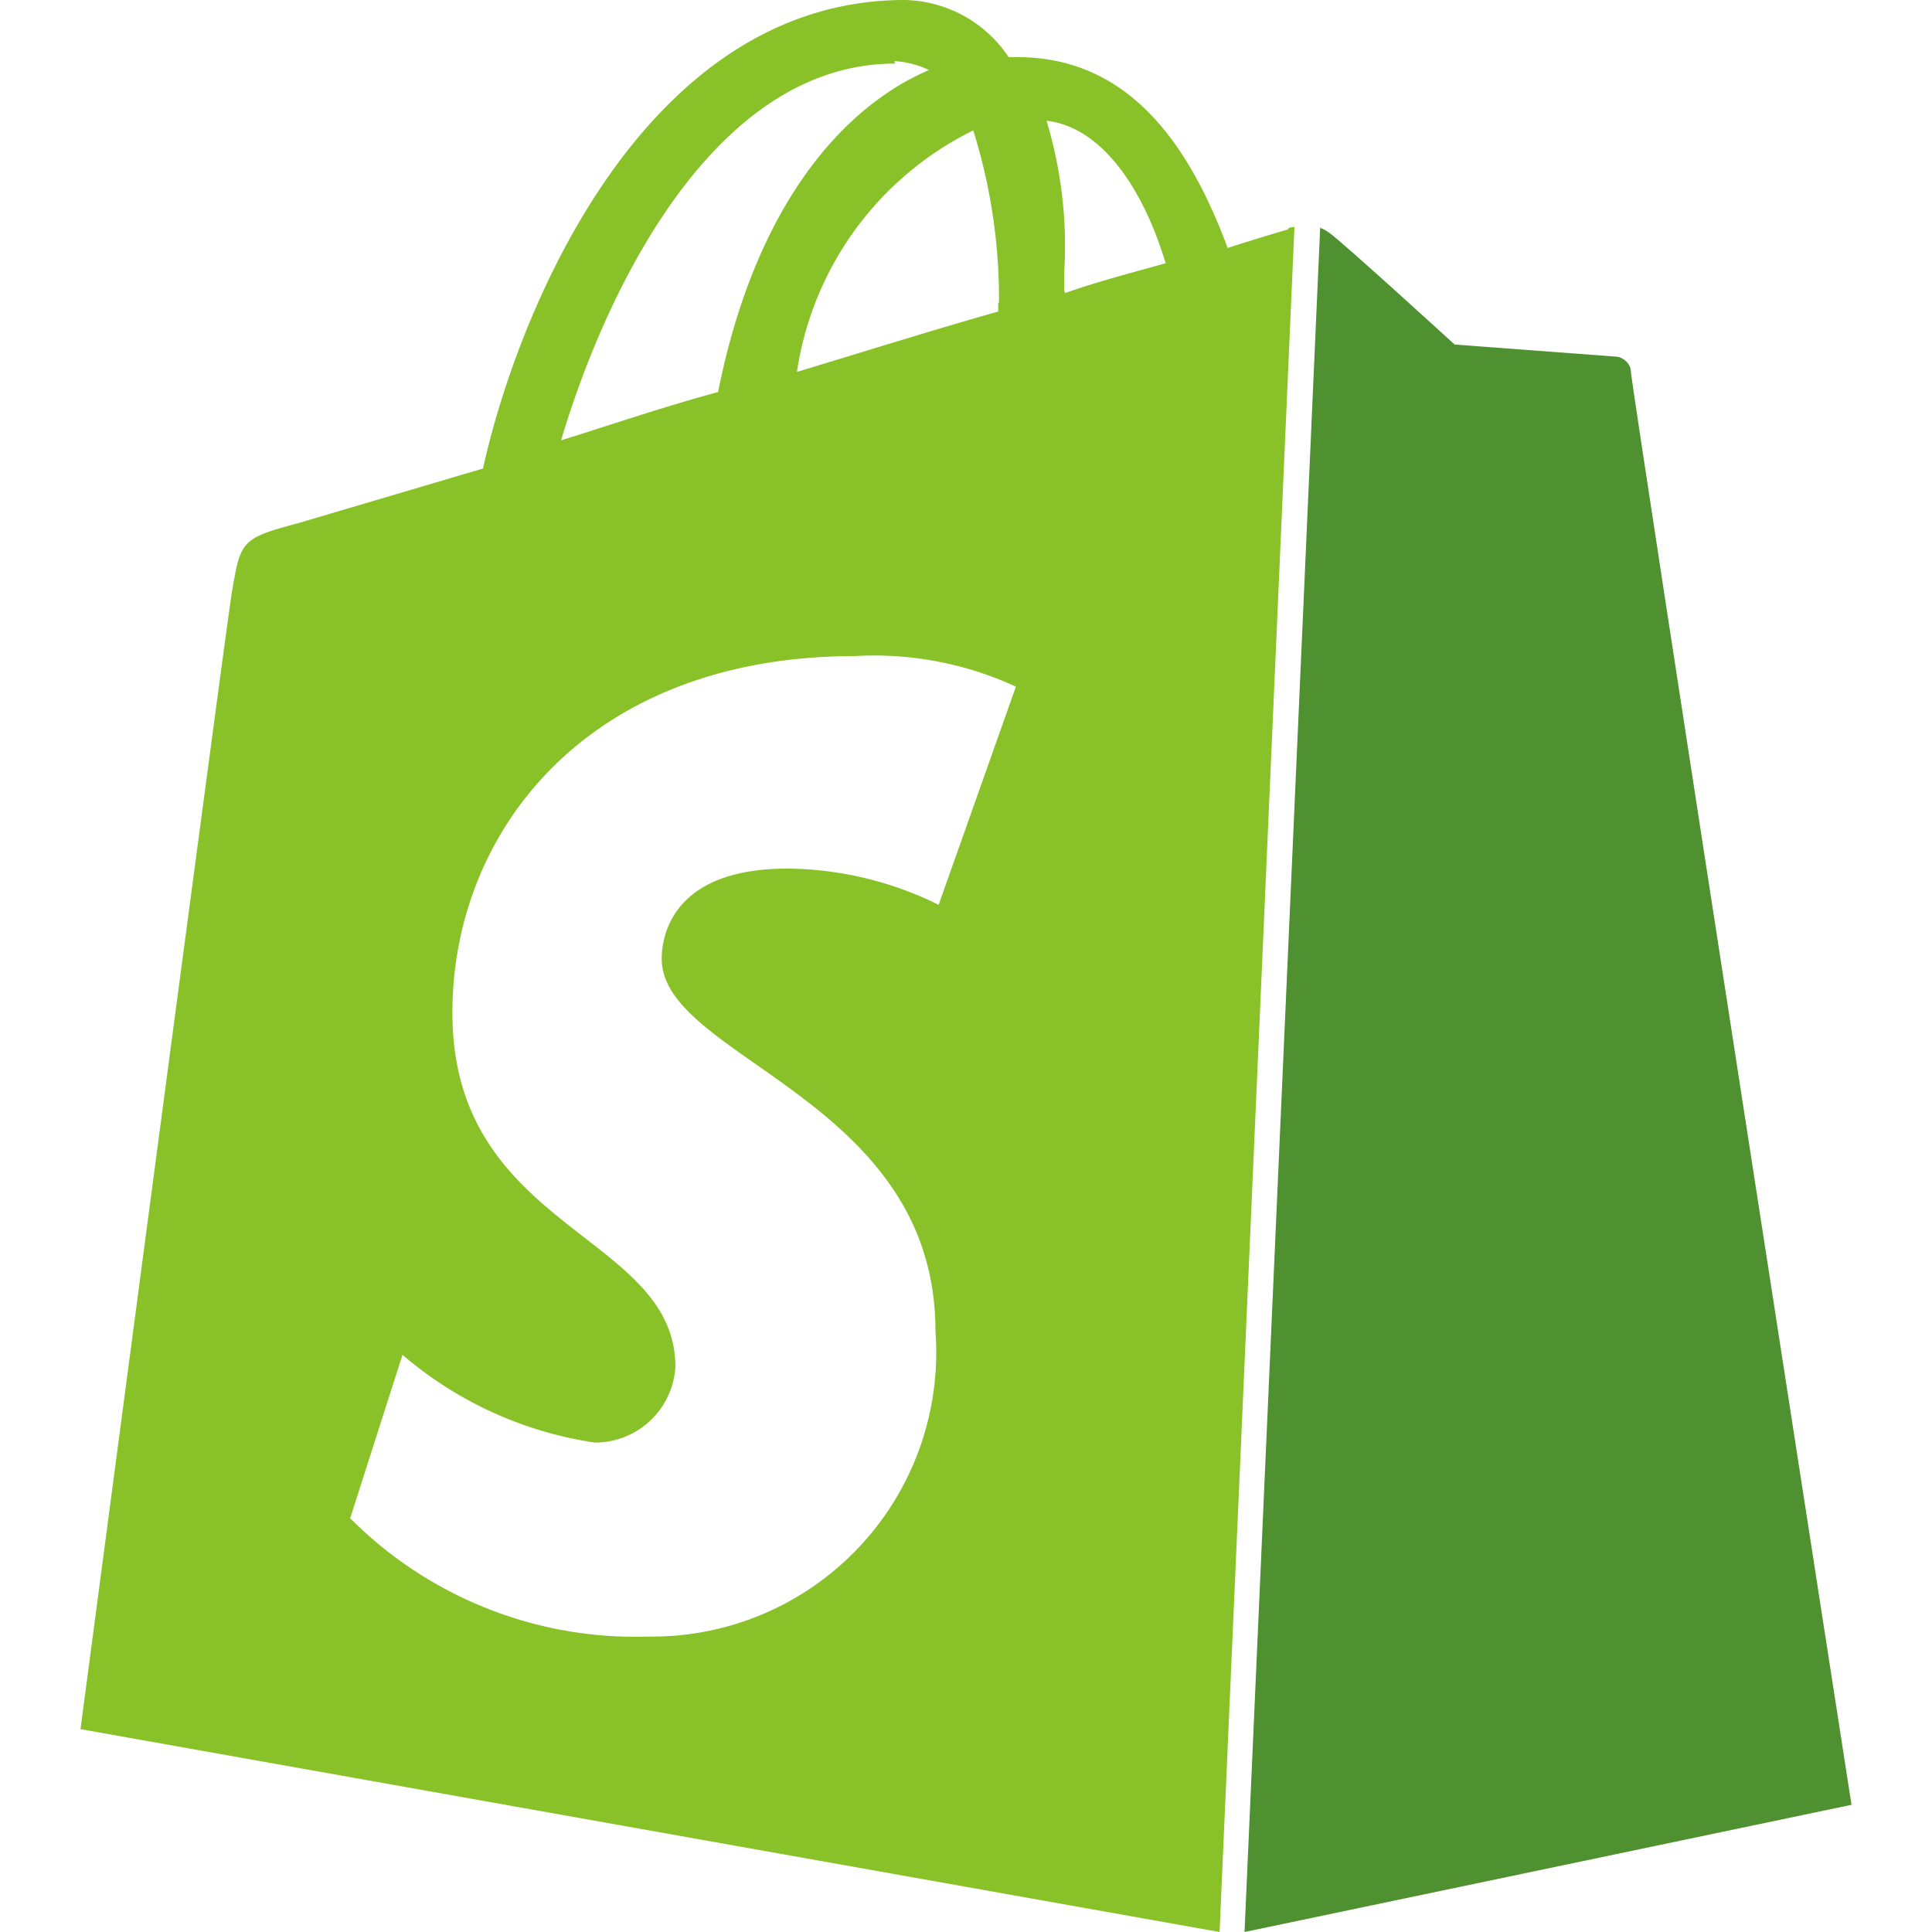 <svg t="1702389172420" class="icon" viewBox="0 0 1024 1024" version="1.1" xmlns="http://www.w3.org/2000/svg" p-id="93175" width="200" height="200"><path d="M864.427 197.12c0-4.693-4.693-8.107-8.107-8.107l-85.333-6.4S711.253 128 704.427 123.307s-2.987 0-4.693-2.987L659.627 1024 981.333 956.587s-116.907-753.067-116.907-759.467z" fill="#4F9130" p-id="93176"></path><path d="M682.667 121.6s-11.947 3.413-32 9.813c-19.627-52.907-51.2-101.12-111.36-101.12h-4.693A67.84 67.84 0 0 0 479.573 0C341.333 0 274.347 165.12 256 248.32l-98.133 29.013c-30.293 8.107-30.293 9.387-34.987 36.693C119.467 334.933 42.667 916.48 42.667 916.48L646.4 1024l39.68-903.68s-3.413 0-3.413 1.28z m-153.6 38.827v4.693c-33.28 9.387-69.973 20.907-106.667 32a170.667 170.667 0 0 1 93.44-128 298.667 298.667 0 0 1 13.653 91.307z m-55.04-128a48.213 48.213 0 0 1 18.347 4.693c-44.8 19.2-91.733 70.4-111.787 170.667-29.867 8.107-58.453 17.92-83.2 25.6C319.573 158.72 376.32 33.707 474.453 33.707z m23.467 447.147a183.467 183.467 0 0 0-80.213-19.2c-63.147 0-66.56 38.4-66.56 47.787 0 52.907 145.067 73.813 145.067 197.12a150.613 150.613 0 0 1-151.893 162.133 213.333 213.333 0 0 1-158.293-62.72L213.333 718.08a201.813 201.813 0 0 0 101.973 46.507 42.667 42.667 0 0 0 42.667-40.107c0-70.827-118.187-72.107-118.187-187.733 0-96 71.68-189.013 213.333-189.013a178.773 178.773 0 0 1 85.333 16.213z m66.56-325.547v-9.813A227.84 227.84 0 0 0 554.667 64c29.867 3.413 51.627 37.12 63.147 75.52-16.64 4.693-34.987 9.387-53.333 15.787z" fill="#89C228" p-id="93177"></path></svg>
